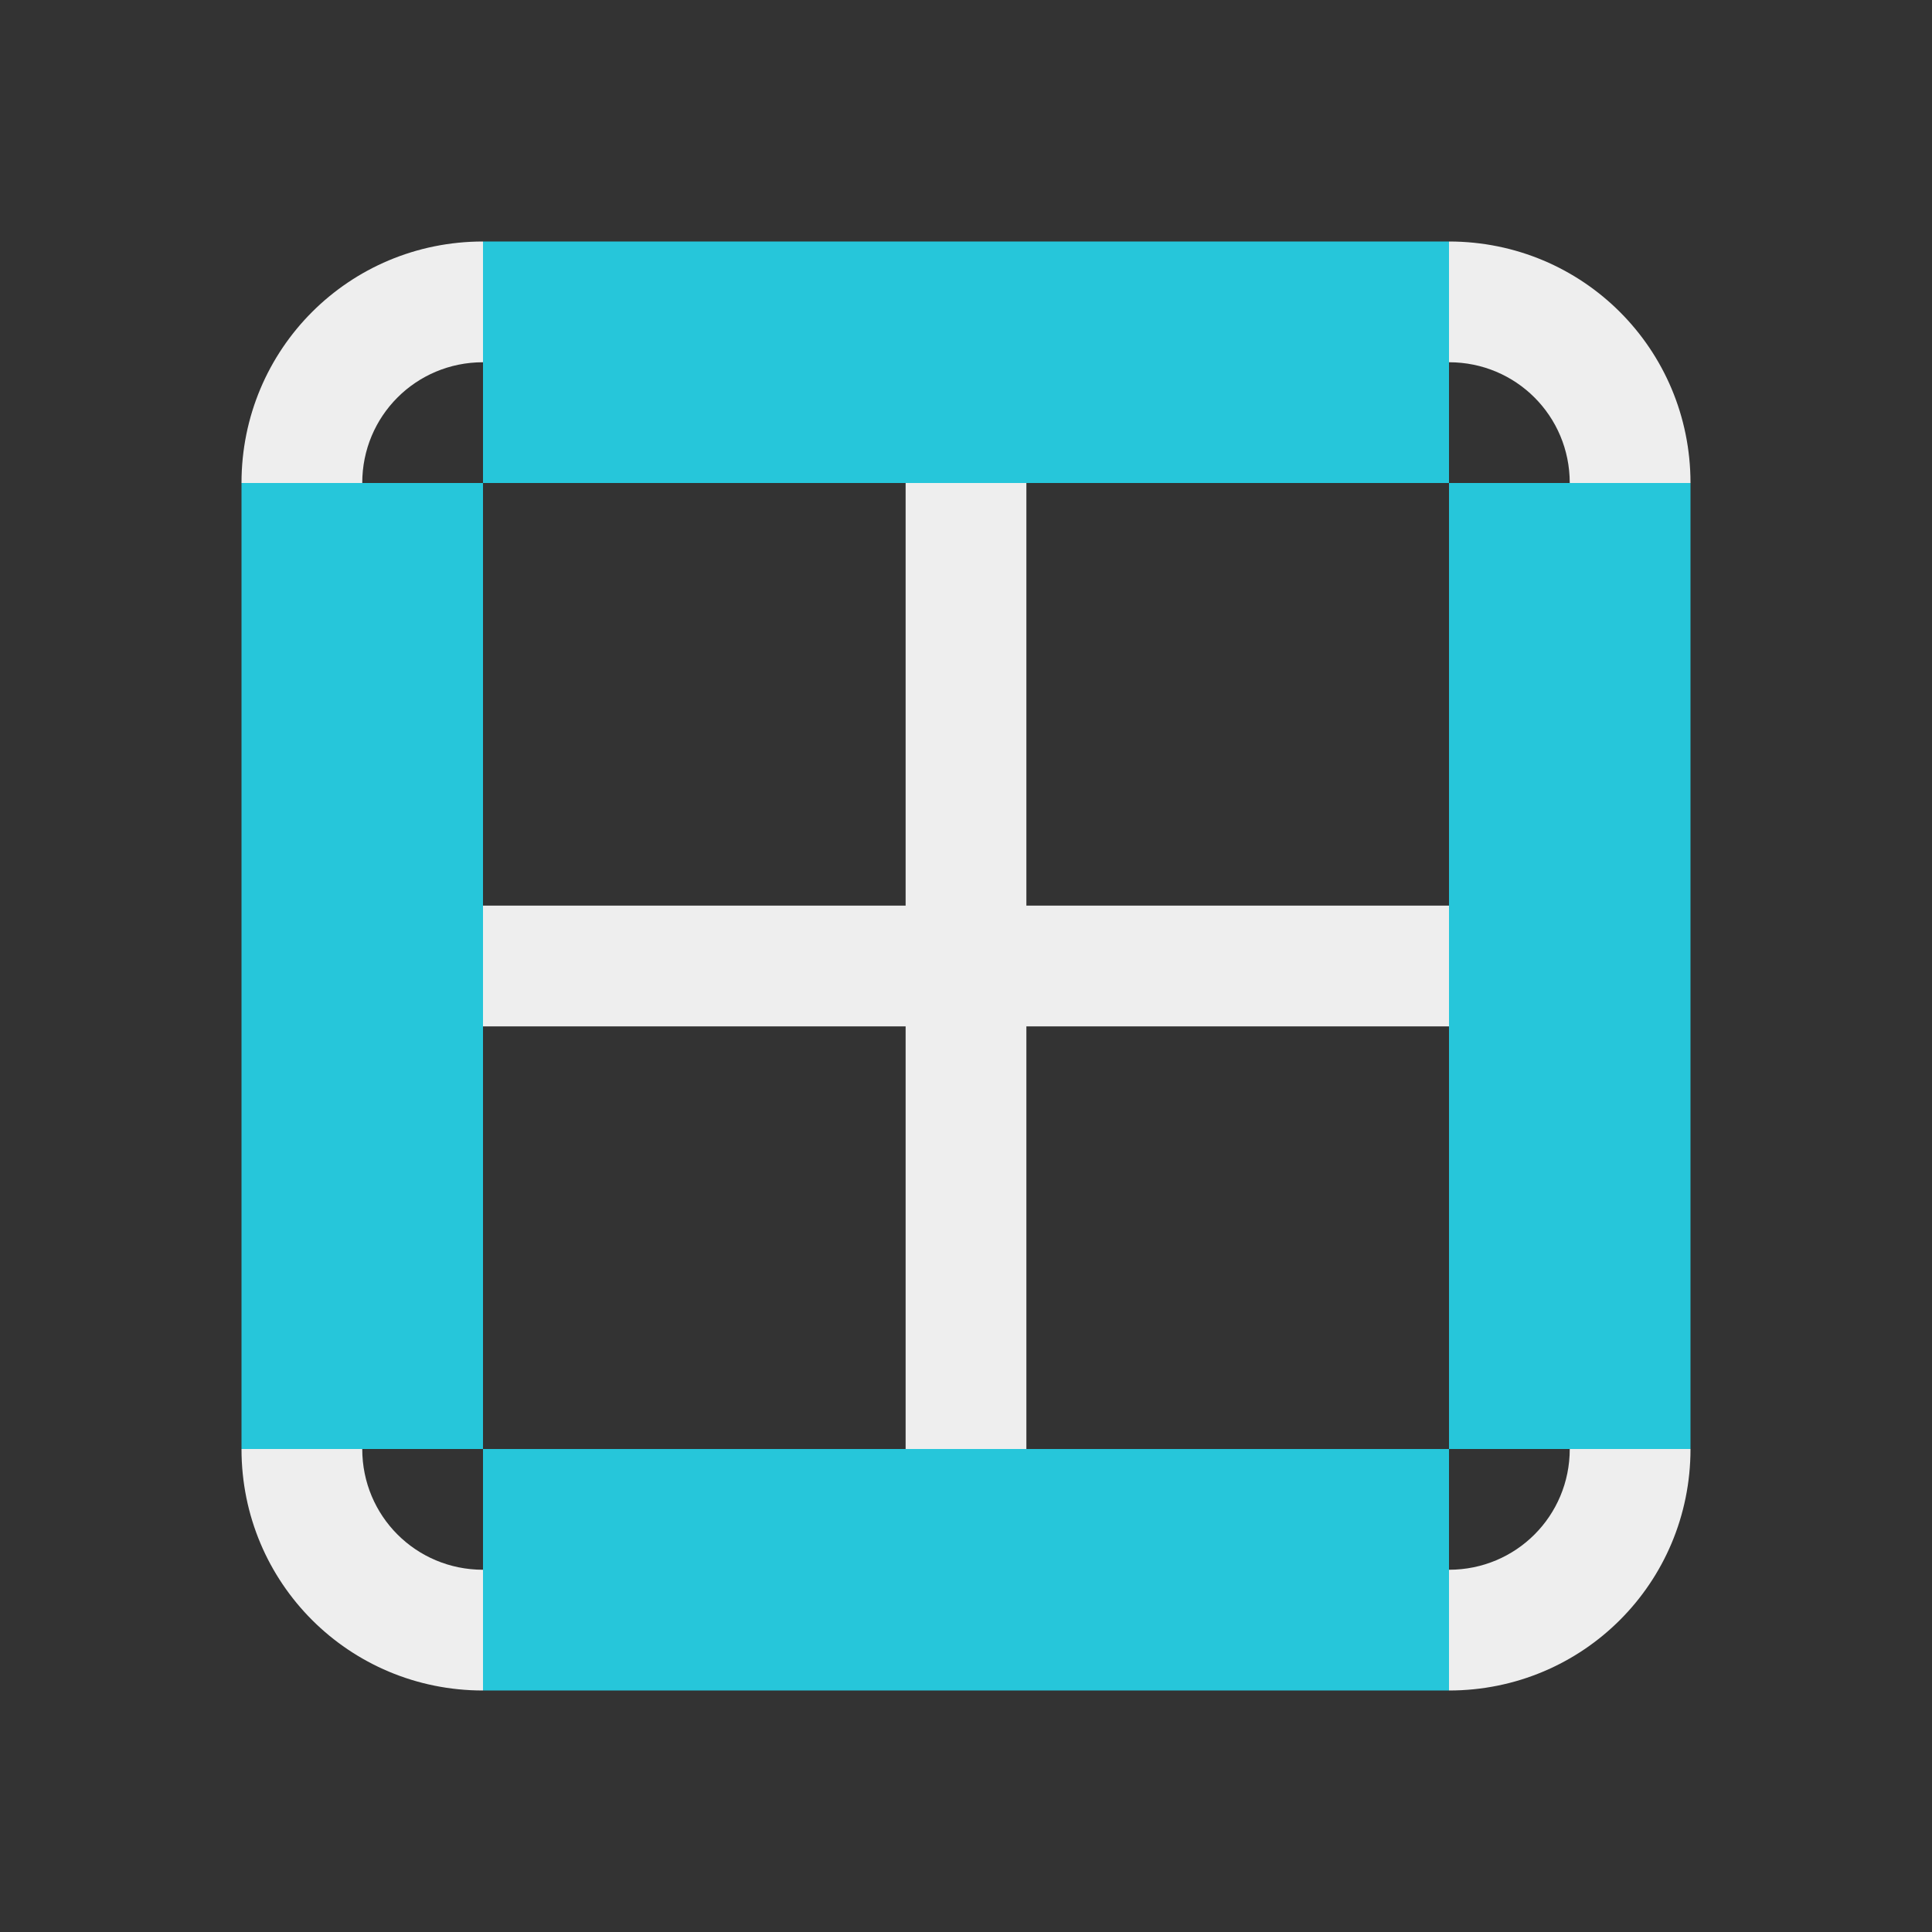 
<svg xmlns="http://www.w3.org/2000/svg" xmlns:xlink="http://www.w3.org/1999/xlink" width="16px" height="16px" viewBox="0 0 16 16" version="1.1">
<rect x="0" y="0" width="16" height="16" fill="#333333" stroke="none"/>
<g id="surface1">
<defs>
  <style id="current-color-scheme" type="text/css">
   .ColorScheme-Text { color:#eeeeee; } .ColorScheme-Highlight { color:#424242; }
  </style>
 </defs>
<path style="fill:currentColor" class="ColorScheme-Text" d="M 4 2 C 2.891 2 2 2.891 2 4 L 3 4 C 3 3.445 3.445 3 4 3 Z M 12 2 L 12 3 C 12.555 3 13 3.445 13 4 L 14 4 C 14 2.891 13.109 2 12 2 Z M 7.5 4 L 7.5 7.5 L 4 7.5 L 4 8.5 L 7.5 8.5 L 7.5 12 L 8.5 12 L 8.5 8.5 L 12 8.5 L 12 7.5 L 8.5 7.5 L 8.5 4 Z M 2 12 C 2 13.109 2.891 14 4 14 L 4 13 C 3.445 13 3 12.555 3 12 Z M 13 12 C 13 12.555 12.555 13 12 13 L 12 14 C 13.109 14 14 13.109 14 12 Z M 13 12 "/>
<path style=" stroke:none;fill-rule:nonzero;fill:rgb(14.902%,77.647%,85.49%);fill-opacity:1;" d="M 4 2 L 4 4 L 12 4 L 12 2 Z M 12 4 L 12 12 L 14 12 L 14 4 Z M 12 12 L 4 12 L 4 14 L 12 14 Z M 4 12 L 4 4 L 2 4 L 2 12 Z M 4 12 "/>
</g>
</svg>
